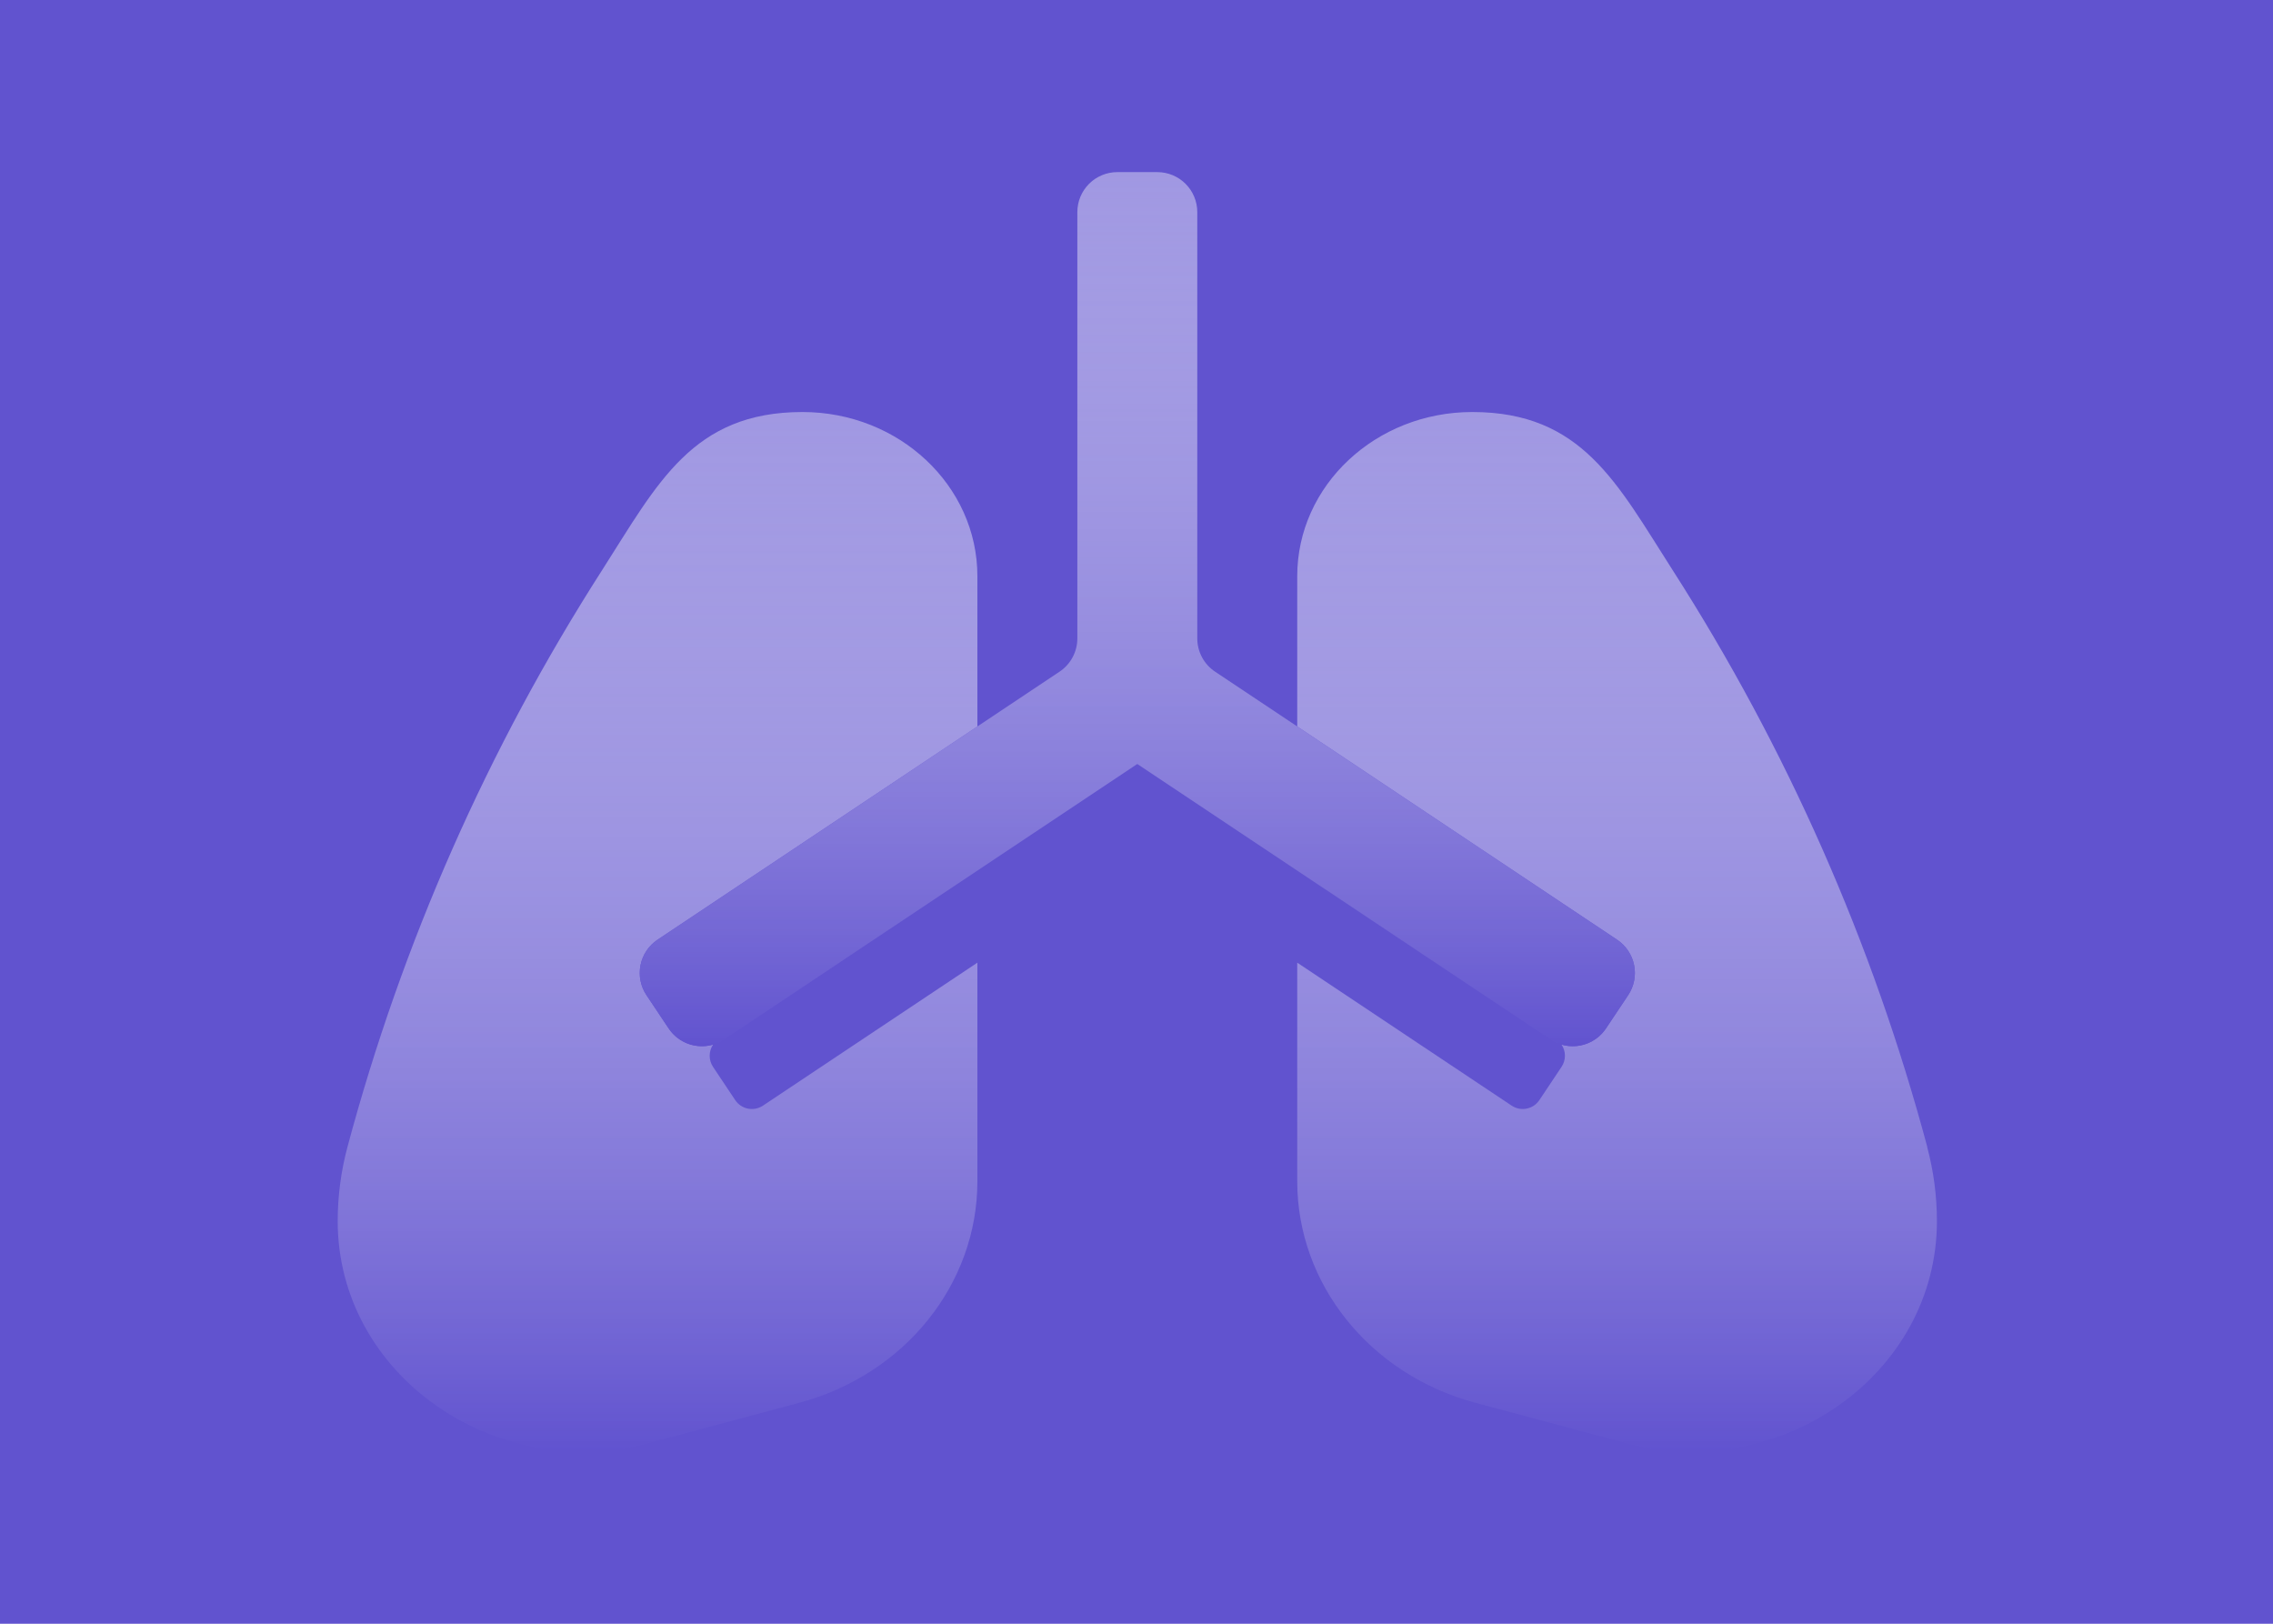 <svg width="1400" height="1000" viewBox="0 0 1400 1000" fill="none" xmlns="http://www.w3.org/2000/svg">
<rect width="1400" height="1000" fill="white"/>
<rect width="1400" height="1000" fill="#6153CF"/>
<g clip-path="url(#clip0)">
<path d="M469.887 680.948L602 592.867V727.52C602 790.852 557.244 846.52 492.326 863.912L400.752 888.46C304.161 914.347 208 846.289 208 752.068C207.998 736.671 210.011 721.34 213.987 706.465C247.675 580.574 300.629 460.649 370.971 350.942C405 297.706 426.547 253.75 494.266 253.75C553.735 253.75 602 299.029 602 354.882V447.395L405 578.723C402.309 580.517 399.997 582.823 398.197 585.51C396.397 588.197 395.144 591.212 394.509 594.384C393.875 597.555 393.871 600.82 394.499 603.993C395.126 607.166 396.372 610.184 398.167 612.875L411.833 633.36C414.736 637.719 418.953 641.039 423.871 642.838C428.789 644.637 434.153 644.821 439.183 643.364C437.829 645.389 437.107 647.77 437.107 650.205C437.107 652.64 437.829 655.021 439.183 657.046L452.849 677.531C454.66 680.238 457.469 682.117 460.663 682.758C463.856 683.398 467.172 682.747 469.887 680.948ZM1187.09 706.465C1153.4 580.574 1100.45 460.649 1030.11 350.942C996 297.706 974.453 253.75 906.811 253.75C847.265 253.75 799 299.029 799 354.882V447.395L996 578.723C998.691 580.517 1001 582.823 1002.8 585.51C1004.6 588.197 1005.86 591.212 1006.49 594.384C1007.13 597.555 1007.13 600.82 1006.5 603.993C1005.87 607.166 1004.63 610.184 1002.83 612.875L989.167 633.36C986.261 637.719 982.041 641.038 977.12 642.834C972.198 644.631 966.833 644.811 961.802 643.348C963.155 645.373 963.878 647.754 963.878 650.19C963.878 652.625 963.155 655.006 961.802 657.031L948.135 677.516C946.324 680.227 943.512 682.109 940.315 682.75C937.118 683.39 933.798 682.737 931.082 680.932L799 592.867V727.52C799 790.852 843.756 846.505 908.674 863.912L1000.25 888.46C1096.84 914.347 1193 846.289 1193 752.068C1193 736.671 1190.99 721.34 1187.01 706.465H1187.09Z" fill="url(#paint0_linear)"/>
<path d="M1002.85 612.875L989.182 633.36C987.388 636.051 985.082 638.363 982.395 640.163C979.708 641.963 976.692 643.216 973.521 643.851C970.35 644.485 967.084 644.489 963.912 643.861C960.739 643.234 957.721 641.987 955.03 640.193L700.499 470.512L445.985 640.193C443.294 641.987 440.275 643.234 437.103 643.861C433.93 644.489 430.665 644.485 427.493 643.851C424.322 643.216 421.306 641.963 418.619 640.163C415.932 638.363 413.626 636.051 411.833 633.36L398.166 612.875C396.372 610.184 395.125 607.166 394.498 603.993C393.87 600.82 393.874 597.555 394.508 594.384C395.143 591.212 396.396 588.197 398.196 585.51C399.996 582.823 402.308 580.517 404.999 578.723L652.604 413.659C655.975 411.409 658.739 408.363 660.65 404.79C662.562 401.216 663.562 397.226 663.562 393.174V130.625C663.562 124.094 666.156 117.831 670.774 113.212C675.392 108.594 681.656 106 688.187 106H712.812C719.343 106 725.606 108.594 730.224 113.212C734.843 117.831 737.437 124.094 737.437 130.625V393.174C737.437 397.226 738.437 401.216 740.348 404.79C742.26 408.363 745.024 411.409 748.395 413.659L996 578.723C998.692 580.515 1001.01 582.821 1002.81 585.507C1004.61 588.194 1005.86 591.209 1006.5 594.38C1007.14 597.552 1007.14 600.817 1006.51 603.991C1005.89 607.164 1004.64 610.183 1002.85 612.875Z" fill="url(#paint1_linear)"/>
</g>
<defs>
<linearGradient id="paint0_linear" x1="700.5" y1="253.75" x2="700.5" y2="894.002" gradientUnits="userSpaceOnUse">
<stop stop-color="white" stop-opacity="0.4"/>
<stop offset="1" stop-color="#6153CF"/>
</linearGradient>
<linearGradient id="paint1_linear" x1="700.505" y1="106" x2="700.505" y2="644.329" gradientUnits="userSpaceOnUse">
<stop stop-color="white" stop-opacity="0.4"/>
<stop offset="1" stop-color="#6153CF"/>
</linearGradient>
<clipPath id="clip0">
<rect x="208" y="106" width="985" height="788" fill="white"/>
</clipPath>
</defs>
</svg>
